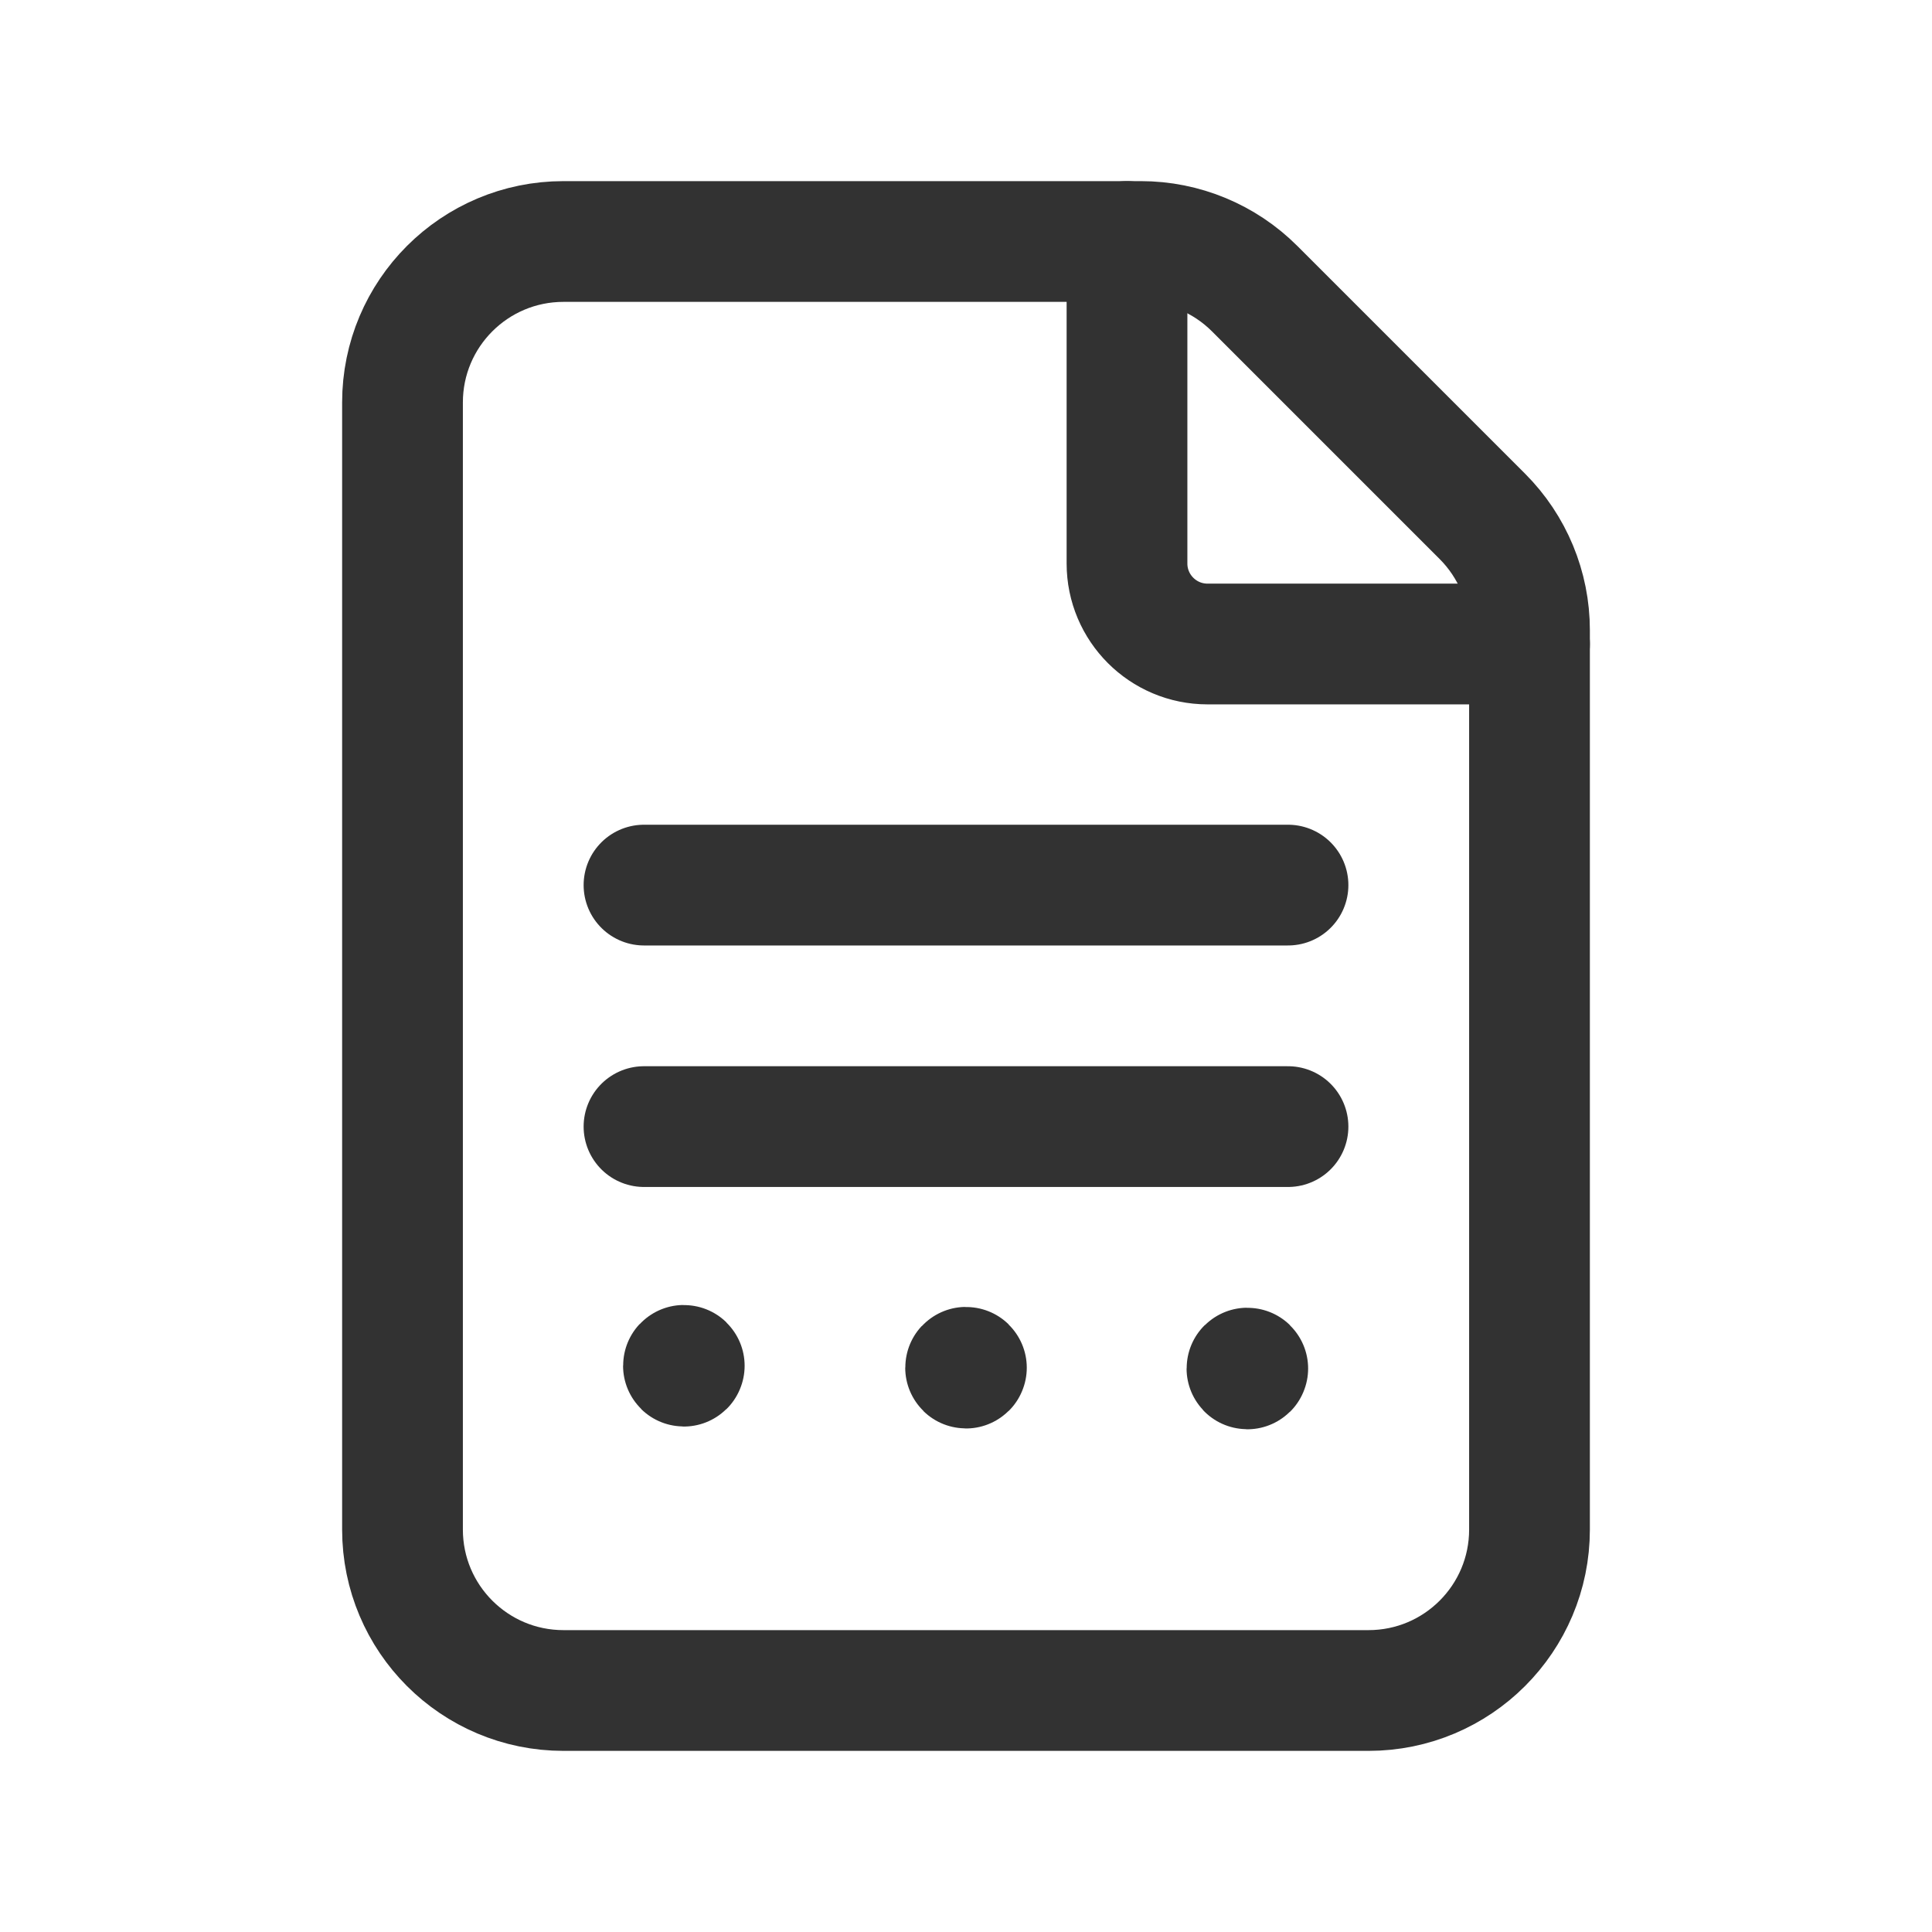<svg width="24" height="24" viewBox="0 0 24 24" fill="none" xmlns="http://www.w3.org/2000/svg">
<path fill-rule="evenodd" clip-rule="evenodd" d="M18.414 6.414L15.586 3.586C15.211 3.211 14.702 3 14.172 3H7C5.895 3 5 3.895 5 5V19C5 20.105 5.895 21 7 21H17C18.105 21 19 20.105 19 19V7.828C19 7.298 18.789 6.789 18.414 6.414V6.414Z" stroke="#323232" stroke-width="1.5" stroke-linecap="round" stroke-linejoin="round"/>
<path d="M19 8H15C14.448 8 14 7.552 14 7V3" stroke="#323232" stroke-width="1.5" stroke-linecap="round" stroke-linejoin="round"/>
<path d="M8.5 16.966C8.5 16.963 8.498 16.961 8.495 16.961C8.492 16.961 8.49 16.963 8.49 16.966C8.49 16.969 8.492 16.971 8.495 16.971C8.498 16.971 8.5 16.969 8.5 16.966" stroke="#323232" stroke-width="1.5" stroke-linecap="round" stroke-linejoin="round"/>
<path d="M8 10.995H16" stroke="#323232" stroke-width="1.5" stroke-linecap="round" stroke-linejoin="round"/>
<path d="M8 13.995H16" stroke="#323232" stroke-width="1.5" stroke-linecap="round" stroke-linejoin="round"/>
<path d="M15.5 17C15.5 16.997 15.498 16.995 15.495 16.995C15.492 16.995 15.49 16.997 15.49 17C15.49 17.003 15.492 17.005 15.495 17.005C15.498 17.005 15.5 17.003 15.5 17" stroke="#323232" stroke-width="1.5" stroke-linecap="round" stroke-linejoin="round"/>
<path d="M12.005 16.99C12.005 16.987 12.003 16.985 12 16.985C11.997 16.985 11.995 16.987 11.995 16.99C11.995 16.993 11.997 16.995 12 16.995C12.003 16.995 12.005 16.993 12.005 16.99" stroke="#323232" stroke-width="1.5" stroke-linecap="round" stroke-linejoin="round"/>
</svg>
